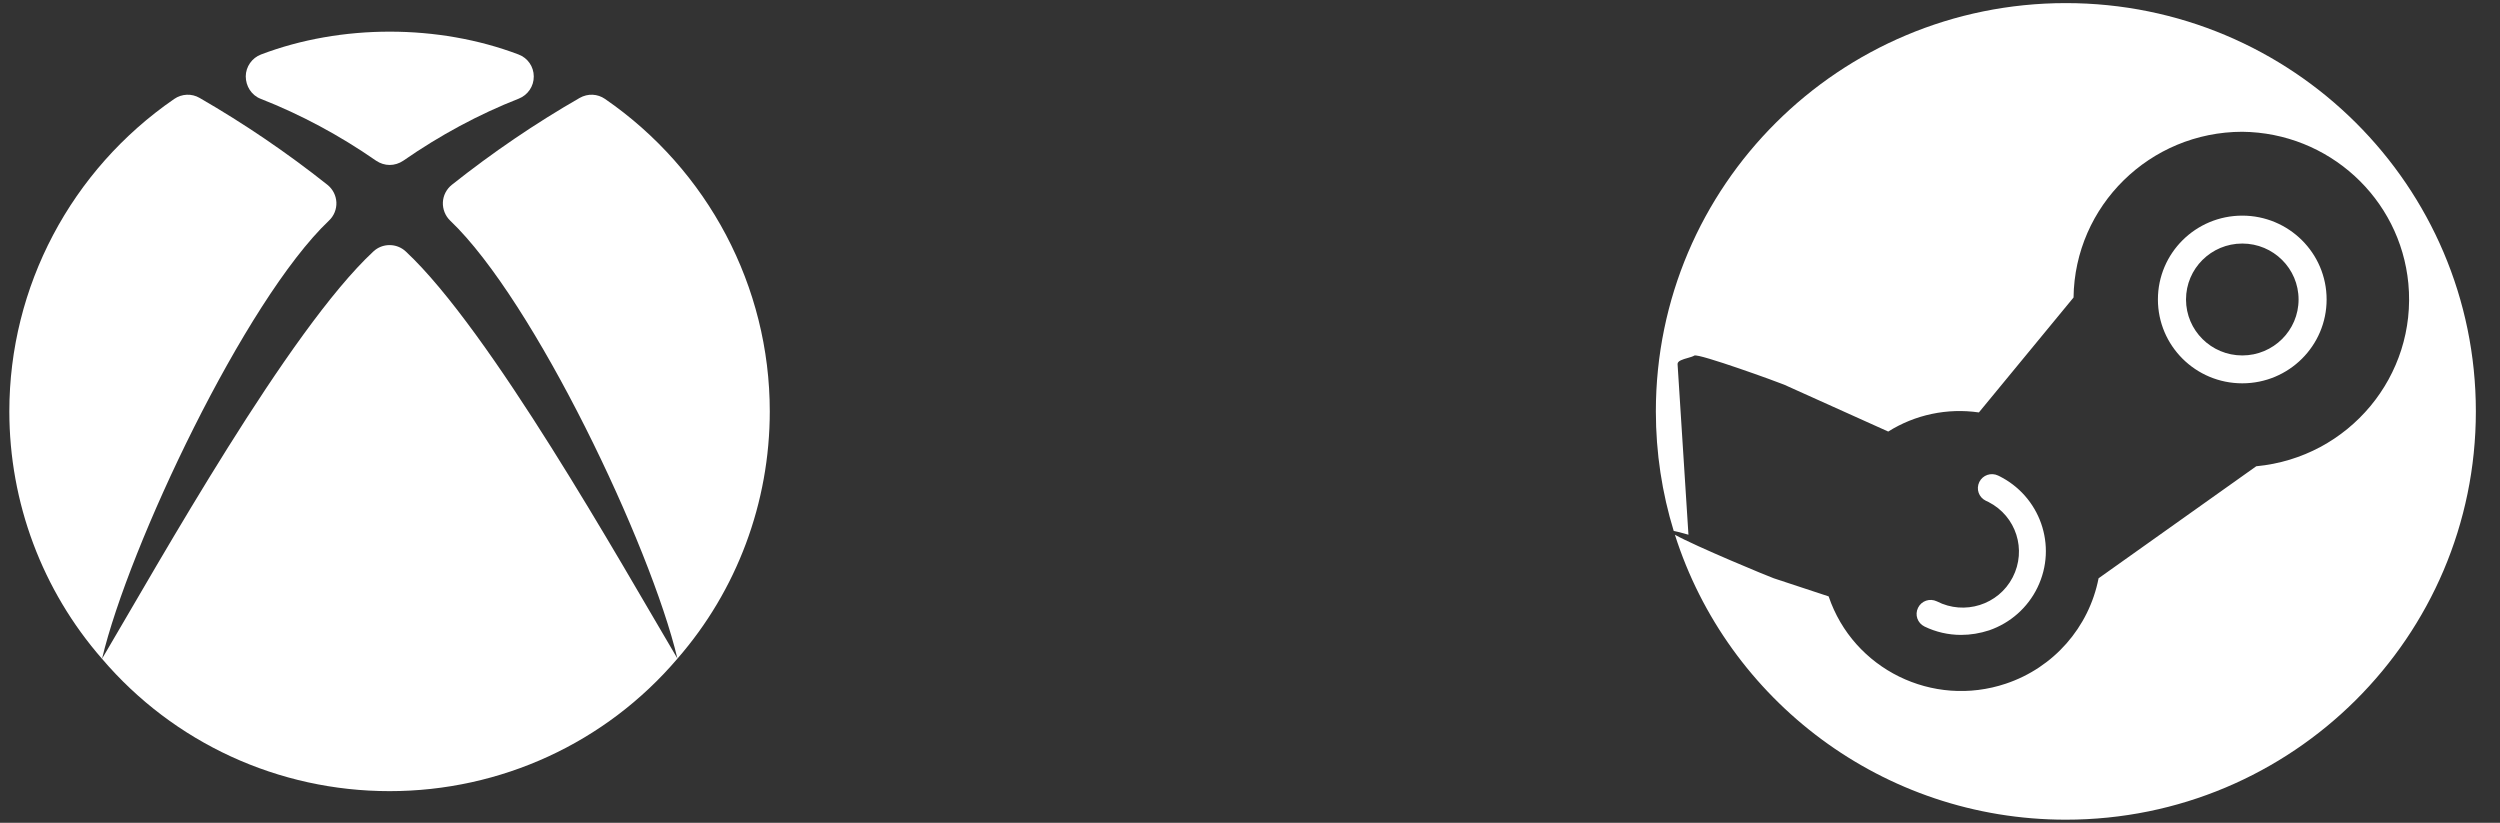 <svg width="79" height="26" viewBox="0 0 79 26" fill="none" xmlns="http://www.w3.org/2000/svg">
<rect x="0" y="0" width="79" height="26" fill="#333333" stroke="none"/>
<path d="M8.236 3.122C9.503 3.619 10.728 4.275 11.883 5.077C12.014 5.166 12.164 5.213 12.314 5.213C12.464 5.213 12.615 5.166 12.746 5.077C13.901 4.275 15.126 3.614 16.393 3.117C16.679 3.005 16.872 2.724 16.867 2.414C16.867 2.105 16.674 1.828 16.384 1.721C13.849 0.76 10.78 0.76 8.25 1.721C7.963 1.828 7.766 2.11 7.766 2.414C7.766 2.719 7.945 3.01 8.236 3.122Z" fill="white"/>
<path d="M19.12 3.127C18.881 2.962 18.576 2.948 18.318 3.094C16.914 3.9 15.558 4.824 14.277 5.841C14.108 5.977 14.004 6.178 13.995 6.394C13.986 6.61 14.07 6.821 14.225 6.971C16.881 9.497 20.561 17.246 21.406 20.809C19.576 17.715 15.492 10.435 12.822 7.946C12.535 7.678 12.085 7.678 11.799 7.946C9.123 10.435 5.054 17.72 3.224 20.818C4.068 17.256 7.739 9.497 10.395 6.971C10.555 6.821 10.639 6.61 10.63 6.394C10.62 6.178 10.517 5.977 10.348 5.841C9.067 4.824 7.706 3.9 6.307 3.094C6.058 2.948 5.744 2.962 5.505 3.127C2.243 5.372 0.295 9.061 0.295 12.999C0.295 15.877 1.332 18.653 3.224 20.818C5.486 23.472 8.795 25 12.31 25C15.825 25 19.139 23.476 21.406 20.814C23.288 18.657 24.325 15.882 24.325 12.999C24.325 9.061 22.378 5.372 19.12 3.127Z" fill="white"/>
<path fill-rule="evenodd" clip-rule="evenodd" d="M65.281 25.902C72.437 25.902 78.237 20.125 78.237 13C78.237 5.874 72.437 0.098 65.281 0.098C58.126 0.098 52.325 5.874 52.325 13C52.325 14.314 52.523 15.583 52.889 16.777C52.983 16.794 53.134 16.833 53.355 16.897L53.011 11.502C53.011 11.403 53.178 11.355 53.331 11.312C53.416 11.288 53.496 11.265 53.541 11.236C53.666 11.157 56.24 12.093 56.377 12.155L59.668 13.637C60.517 13.103 61.534 12.888 62.533 13.033L65.524 9.401C65.561 6.503 67.936 4.168 70.856 4.164C73.584 4.193 75.846 6.263 76.104 8.958C76.379 11.873 74.229 14.457 71.297 14.734L66.315 18.274C66.011 19.827 64.895 21.098 63.387 21.603C61.075 22.381 58.564 21.148 57.785 18.846L56.052 18.274C55.924 18.233 53.566 17.257 52.927 16.898C54.586 22.118 59.49 25.902 65.281 25.902ZM73.521 9.463C73.521 10.927 72.328 12.113 70.856 12.113C69.383 12.113 68.19 10.927 68.19 9.463C68.19 8 69.383 6.814 70.856 6.814C72.328 6.814 73.521 8 73.521 9.463ZM72.635 9.464C72.635 10.44 71.838 11.232 70.856 11.232C69.874 11.232 69.078 10.44 69.078 9.464C69.078 8.487 69.874 7.696 70.856 7.696C71.838 7.696 72.635 8.487 72.635 9.464ZM60.814 19.798C61.172 19.972 61.568 20.063 61.968 20.063C62.272 20.063 62.567 20.013 62.859 19.918C63.529 19.686 64.075 19.202 64.383 18.568C65.025 17.247 64.467 15.666 63.142 15.028C62.917 14.921 62.655 15.012 62.546 15.231C62.438 15.455 62.53 15.716 62.751 15.823C62.78 15.836 62.809 15.848 62.838 15.864C63.713 16.312 64.05 17.376 63.6 18.245C63.15 19.115 62.076 19.45 61.205 19.003C60.98 18.895 60.718 18.986 60.61 19.206C60.501 19.429 60.593 19.69 60.814 19.798Z" fill="white"/>
</svg>
